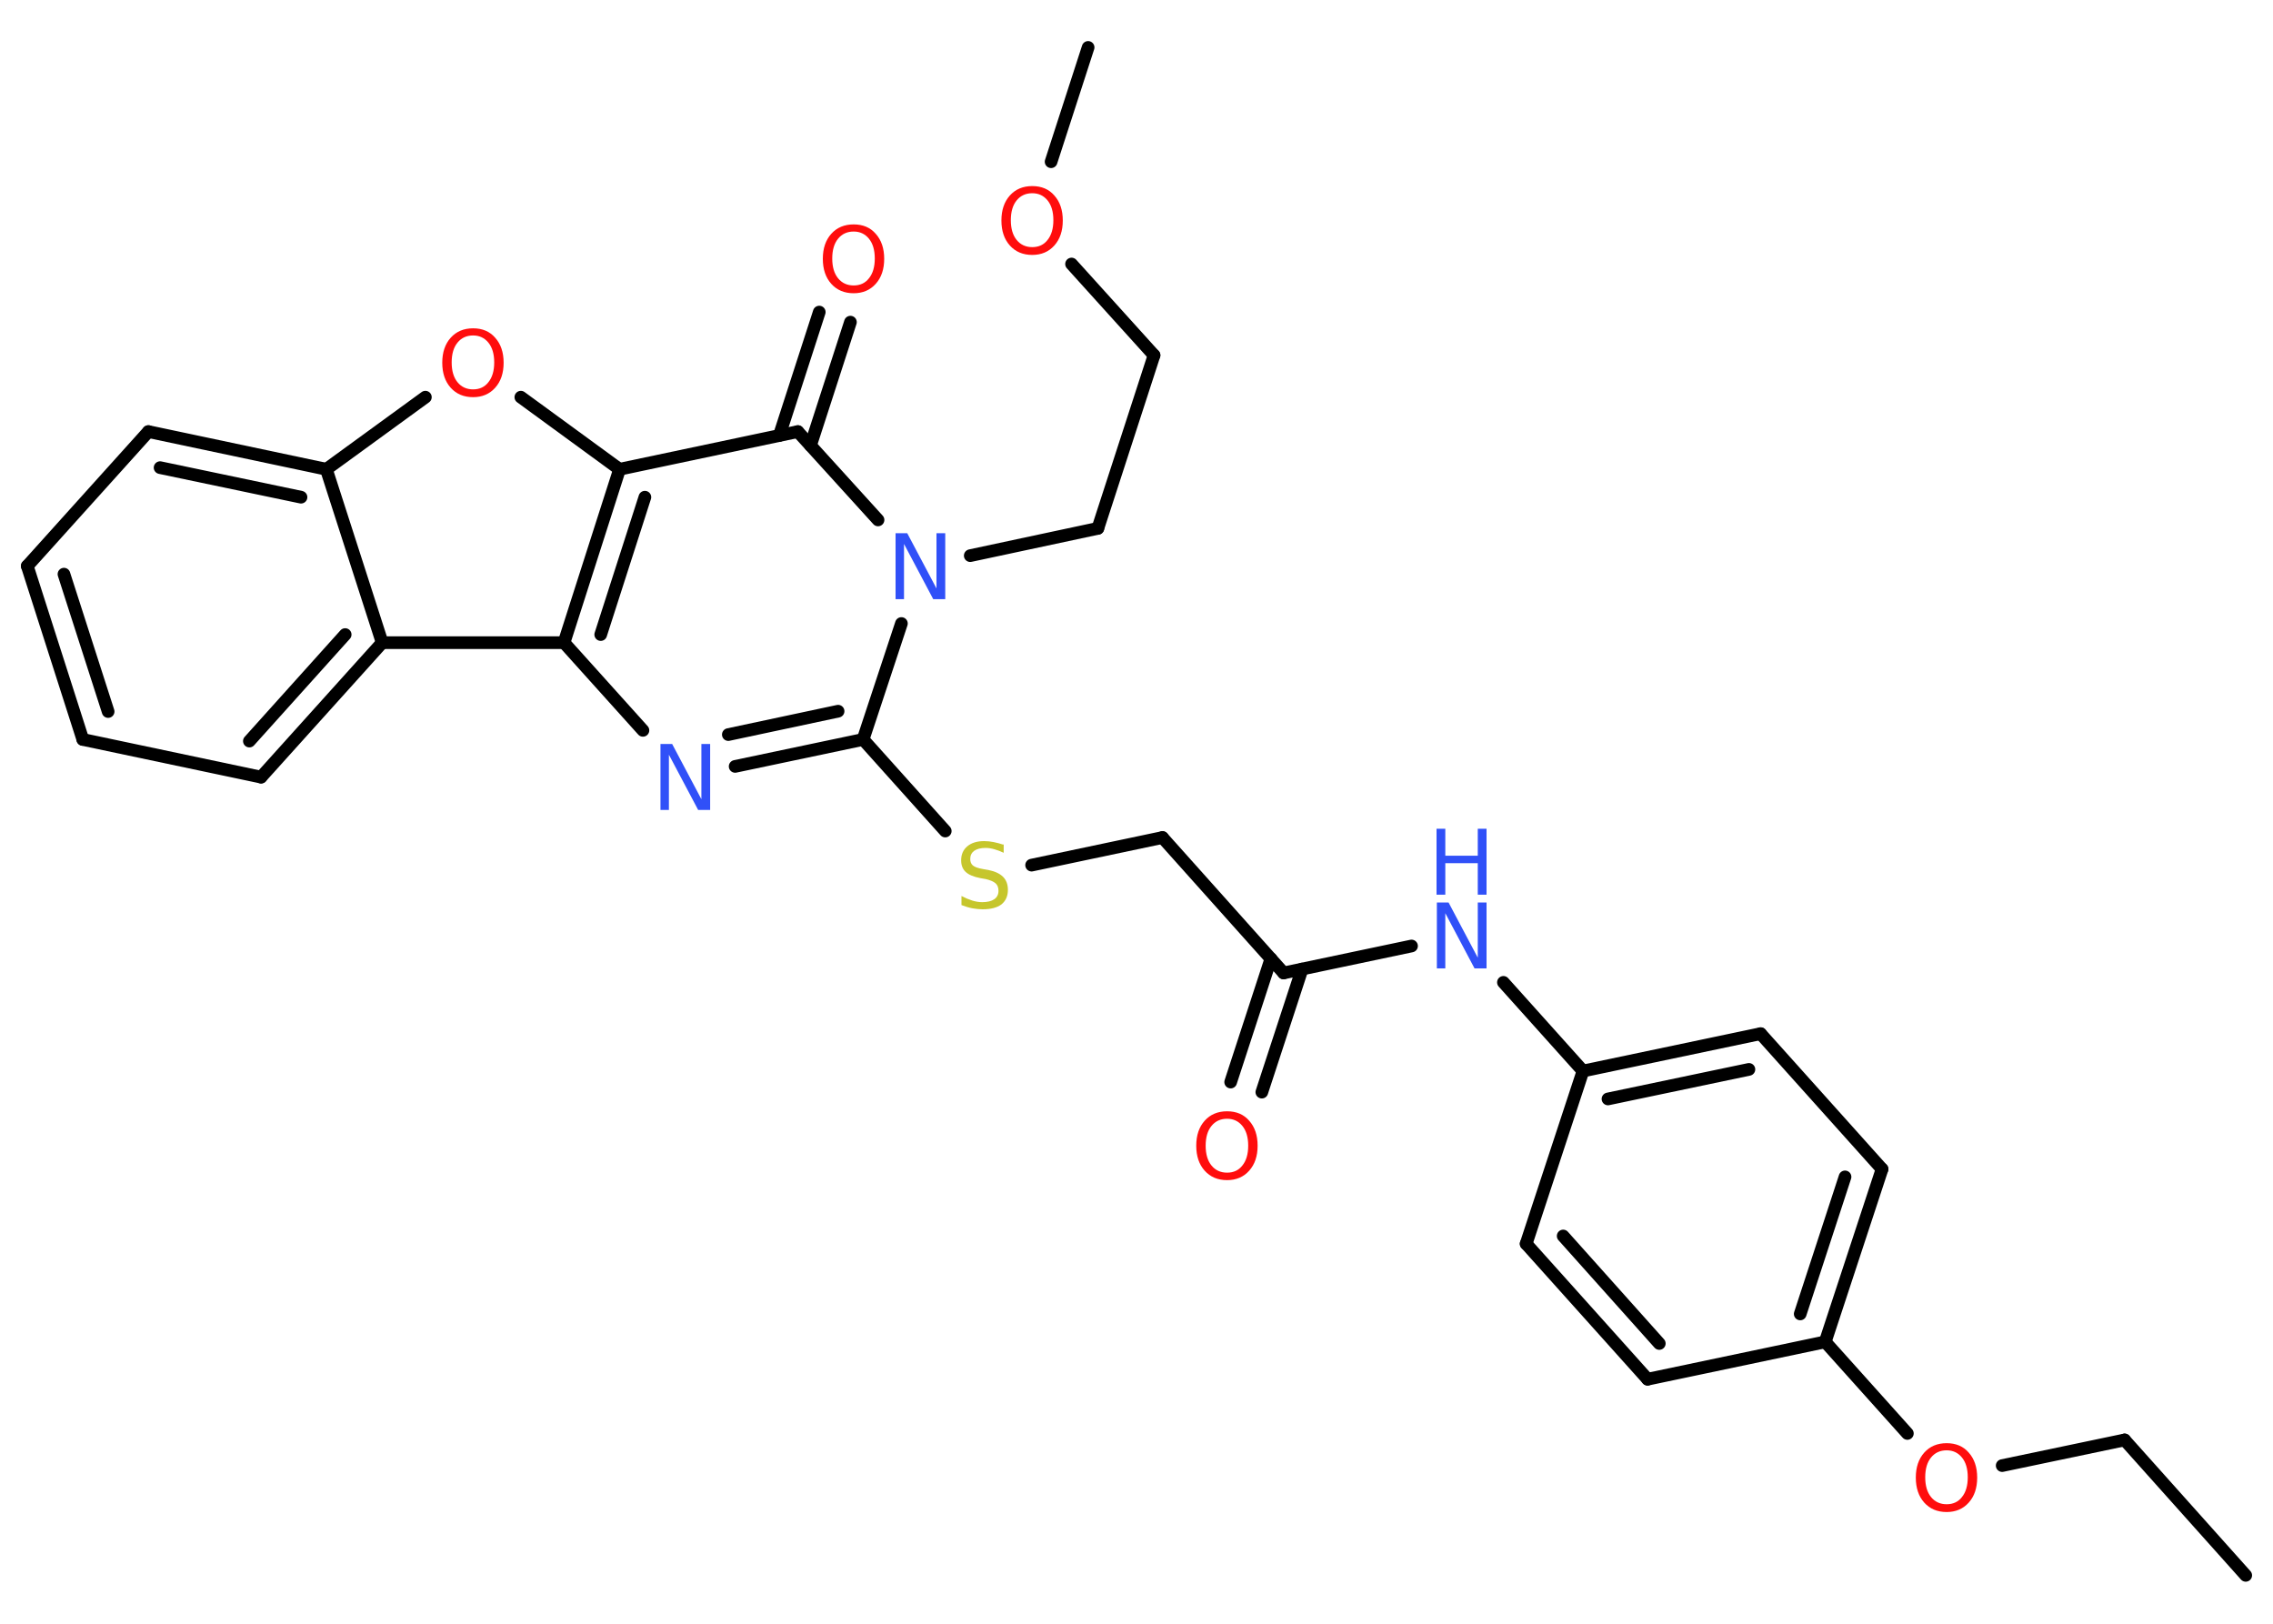 <?xml version='1.0' encoding='UTF-8'?>
<!DOCTYPE svg PUBLIC "-//W3C//DTD SVG 1.1//EN" "http://www.w3.org/Graphics/SVG/1.1/DTD/svg11.dtd">
<svg version='1.2' xmlns='http://www.w3.org/2000/svg' xmlns:xlink='http://www.w3.org/1999/xlink' width='70.0mm' height='50.0mm' viewBox='0 0 70.0 50.0'>
  <desc>Generated by the Chemistry Development Kit (http://github.com/cdk)</desc>
  <g stroke-linecap='round' stroke-linejoin='round' stroke='#000000' stroke-width='.39' fill='#FF0D0D'>
    <rect x='.0' y='.0' width='70.0' height='50.0' fill='#FFFFFF' stroke='none'/>
    <g id='mol1' class='mol'>
      <line id='mol1bnd1' class='bond' x1='69.16' y1='48.51' x2='65.43' y2='44.34'/>
      <line id='mol1bnd2' class='bond' x1='65.43' y1='44.34' x2='61.66' y2='45.13'/>
      <line id='mol1bnd3' class='bond' x1='58.74' y1='44.14' x2='56.21' y2='41.32'/>
      <g id='mol1bnd4' class='bond'>
        <line x1='56.21' y1='41.32' x2='57.96' y2='36.0'/>
        <line x1='55.44' y1='40.46' x2='56.82' y2='36.24'/>
      </g>
      <line id='mol1bnd5' class='bond' x1='57.96' y1='36.0' x2='54.22' y2='31.83'/>
      <g id='mol1bnd6' class='bond'>
        <line x1='54.22' y1='31.83' x2='48.75' y2='32.98'/>
        <line x1='53.86' y1='32.93' x2='49.52' y2='33.84'/>
      </g>
      <line id='mol1bnd7' class='bond' x1='48.75' y1='32.98' x2='46.3' y2='30.25'/>
      <line id='mol1bnd8' class='bond' x1='43.47' y1='29.13' x2='39.53' y2='29.96'/>
      <g id='mol1bnd9' class='bond'>
        <line x1='40.1' y1='29.84' x2='38.86' y2='33.63'/>
        <line x1='39.14' y1='29.52' x2='37.9' y2='33.32'/>
      </g>
      <line id='mol1bnd10' class='bond' x1='39.53' y1='29.96' x2='35.8' y2='25.79'/>
      <line id='mol1bnd11' class='bond' x1='35.8' y1='25.79' x2='31.77' y2='26.64'/>
      <line id='mol1bnd12' class='bond' x1='29.11' y1='25.59' x2='26.58' y2='22.77'/>
      <g id='mol1bnd13' class='bond'>
        <line x1='22.64' y1='23.6' x2='26.58' y2='22.77'/>
        <line x1='22.43' y1='22.62' x2='25.81' y2='21.9'/>
      </g>
      <line id='mol1bnd14' class='bond' x1='19.8' y1='22.49' x2='17.37' y2='19.79'/>
      <g id='mol1bnd15' class='bond'>
        <line x1='19.08' y1='14.45' x2='17.37' y2='19.79'/>
        <line x1='19.86' y1='15.31' x2='18.5' y2='19.54'/>
      </g>
      <line id='mol1bnd16' class='bond' x1='19.08' y1='14.45' x2='16.04' y2='12.23'/>
      <line id='mol1bnd17' class='bond' x1='13.1' y1='12.23' x2='10.05' y2='14.45'/>
      <g id='mol1bnd18' class='bond'>
        <line x1='10.05' y1='14.45' x2='4.57' y2='13.29'/>
        <line x1='9.27' y1='15.31' x2='4.93' y2='14.4'/>
      </g>
      <line id='mol1bnd19' class='bond' x1='4.57' y1='13.29' x2='.84' y2='17.43'/>
      <g id='mol1bnd20' class='bond'>
        <line x1='.84' y1='17.43' x2='2.55' y2='22.77'/>
        <line x1='1.97' y1='17.68' x2='3.33' y2='21.91'/>
      </g>
      <line id='mol1bnd21' class='bond' x1='2.55' y1='22.77' x2='8.04' y2='23.93'/>
      <g id='mol1bnd22' class='bond'>
        <line x1='8.04' y1='23.93' x2='11.77' y2='19.79'/>
        <line x1='7.68' y1='22.82' x2='10.63' y2='19.54'/>
      </g>
      <line id='mol1bnd23' class='bond' x1='10.05' y1='14.45' x2='11.77' y2='19.79'/>
      <line id='mol1bnd24' class='bond' x1='17.37' y1='19.79' x2='11.77' y2='19.79'/>
      <line id='mol1bnd25' class='bond' x1='19.08' y1='14.45' x2='24.57' y2='13.29'/>
      <g id='mol1bnd26' class='bond'>
        <line x1='24.0' y1='13.41' x2='25.23' y2='9.61'/>
        <line x1='24.96' y1='13.72' x2='26.19' y2='9.92'/>
      </g>
      <line id='mol1bnd27' class='bond' x1='24.57' y1='13.29' x2='27.04' y2='16.01'/>
      <line id='mol1bnd28' class='bond' x1='26.58' y1='22.77' x2='27.76' y2='19.2'/>
      <line id='mol1bnd29' class='bond' x1='29.88' y1='17.11' x2='33.81' y2='16.27'/>
      <line id='mol1bnd30' class='bond' x1='33.81' y1='16.27' x2='35.54' y2='10.94'/>
      <line id='mol1bnd31' class='bond' x1='35.54' y1='10.94' x2='33.0' y2='8.13'/>
      <line id='mol1bnd32' class='bond' x1='32.37' y1='4.98' x2='33.51' y2='1.46'/>
      <line id='mol1bnd33' class='bond' x1='48.75' y1='32.98' x2='47.0' y2='38.3'/>
      <g id='mol1bnd34' class='bond'>
        <line x1='47.0' y1='38.3' x2='50.74' y2='42.47'/>
        <line x1='48.14' y1='38.06' x2='51.1' y2='41.37'/>
      </g>
      <line id='mol1bnd35' class='bond' x1='56.21' y1='41.32' x2='50.74' y2='42.47'/>
      <path id='mol1atm3' class='atom' d='M59.95 44.66q-.3 .0 -.48 .22q-.18 .22 -.18 .61q.0 .39 .18 .61q.18 .22 .48 .22q.3 .0 .47 -.22q.18 -.22 .18 -.61q.0 -.39 -.18 -.61q-.18 -.22 -.47 -.22zM59.95 44.44q.43 .0 .68 .29q.26 .29 .26 .77q.0 .48 -.26 .77q-.26 .29 -.68 .29q-.43 .0 -.69 -.29q-.26 -.29 -.26 -.77q.0 -.48 .26 -.77q.26 -.29 .69 -.29z' stroke='none'/>
      <g id='mol1atm8' class='atom'>
        <path d='M44.24 27.79h.37l.9 1.7v-1.7h.27v2.03h-.37l-.9 -1.7v1.7h-.26v-2.03z' stroke='none' fill='#3050F8'/>
        <path d='M44.24 25.52h.27v.83h1.0v-.83h.27v2.03h-.27v-.97h-1.0v.97h-.27v-2.03z' stroke='none' fill='#3050F8'/>
      </g>
      <path id='mol1atm10' class='atom' d='M37.79 34.45q-.3 .0 -.48 .22q-.18 .22 -.18 .61q.0 .39 .18 .61q.18 .22 .48 .22q.3 .0 .47 -.22q.18 -.22 .18 -.61q.0 -.39 -.18 -.61q-.18 -.22 -.47 -.22zM37.79 34.22q.43 .0 .68 .29q.26 .29 .26 .77q.0 .48 -.26 .77q-.26 .29 -.68 .29q-.43 .0 -.69 -.29q-.26 -.29 -.26 -.77q.0 -.48 .26 -.77q.26 -.29 .69 -.29z' stroke='none'/>
      <path id='mol1atm12' class='atom' d='M30.91 25.99v.27q-.15 -.07 -.29 -.11q-.14 -.04 -.27 -.04q-.22 .0 -.35 .09q-.12 .09 -.12 .25q.0 .13 .08 .2q.08 .07 .31 .11l.17 .03q.3 .06 .45 .21q.15 .15 .15 .4q.0 .29 -.2 .45q-.2 .15 -.58 .15q-.14 .0 -.31 -.03q-.16 -.03 -.34 -.1v-.28q.17 .09 .33 .14q.16 .05 .31 .05q.24 .0 .37 -.09q.13 -.09 .13 -.26q.0 -.15 -.09 -.23q-.09 -.08 -.3 -.13l-.17 -.03q-.31 -.06 -.45 -.19q-.14 -.13 -.14 -.36q.0 -.27 .19 -.43q.19 -.16 .52 -.16q.14 .0 .29 .03q.15 .03 .3 .08z' stroke='none' fill='#C6C62C'/>
      <path id='mol1atm14' class='atom' d='M20.33 22.91h.37l.9 1.7v-1.7h.27v2.03h-.37l-.9 -1.7v1.7h-.26v-2.03z' stroke='none' fill='#3050F8'/>
      <path id='mol1atm17' class='atom' d='M14.57 10.33q-.3 .0 -.48 .22q-.18 .22 -.18 .61q.0 .39 .18 .61q.18 .22 .48 .22q.3 .0 .47 -.22q.18 -.22 .18 -.61q.0 -.39 -.18 -.61q-.18 -.22 -.47 -.22zM14.57 10.11q.43 .0 .68 .29q.26 .29 .26 .77q.0 .48 -.26 .77q-.26 .29 -.68 .29q-.43 .0 -.69 -.29q-.26 -.29 -.26 -.77q.0 -.48 .26 -.77q.26 -.29 .69 -.29z' stroke='none'/>
      <path id='mol1atm25' class='atom' d='M26.29 7.13q-.3 .0 -.48 .22q-.18 .22 -.18 .61q.0 .39 .18 .61q.18 .22 .48 .22q.3 .0 .47 -.22q.18 -.22 .18 -.61q.0 -.39 -.18 -.61q-.18 -.22 -.47 -.22zM26.29 6.91q.43 .0 .68 .29q.26 .29 .26 .77q.0 .48 -.26 .77q-.26 .29 -.68 .29q-.43 .0 -.69 -.29q-.26 -.29 -.26 -.77q.0 -.48 .26 -.77q.26 -.29 .69 -.29z' stroke='none'/>
      <path id='mol1atm26' class='atom' d='M27.57 16.42h.37l.9 1.7v-1.7h.27v2.03h-.37l-.9 -1.7v1.7h-.26v-2.03z' stroke='none' fill='#3050F8'/>
      <path id='mol1atm29' class='atom' d='M31.79 5.95q-.3 .0 -.48 .22q-.18 .22 -.18 .61q.0 .39 .18 .61q.18 .22 .48 .22q.3 .0 .47 -.22q.18 -.22 .18 -.61q.0 -.39 -.18 -.61q-.18 -.22 -.47 -.22zM31.79 5.73q.43 .0 .68 .29q.26 .29 .26 .77q.0 .48 -.26 .77q-.26 .29 -.68 .29q-.43 .0 -.69 -.29q-.26 -.29 -.26 -.77q.0 -.48 .26 -.77q.26 -.29 .69 -.29z' stroke='none'/>
    </g>
  </g>
</svg>
